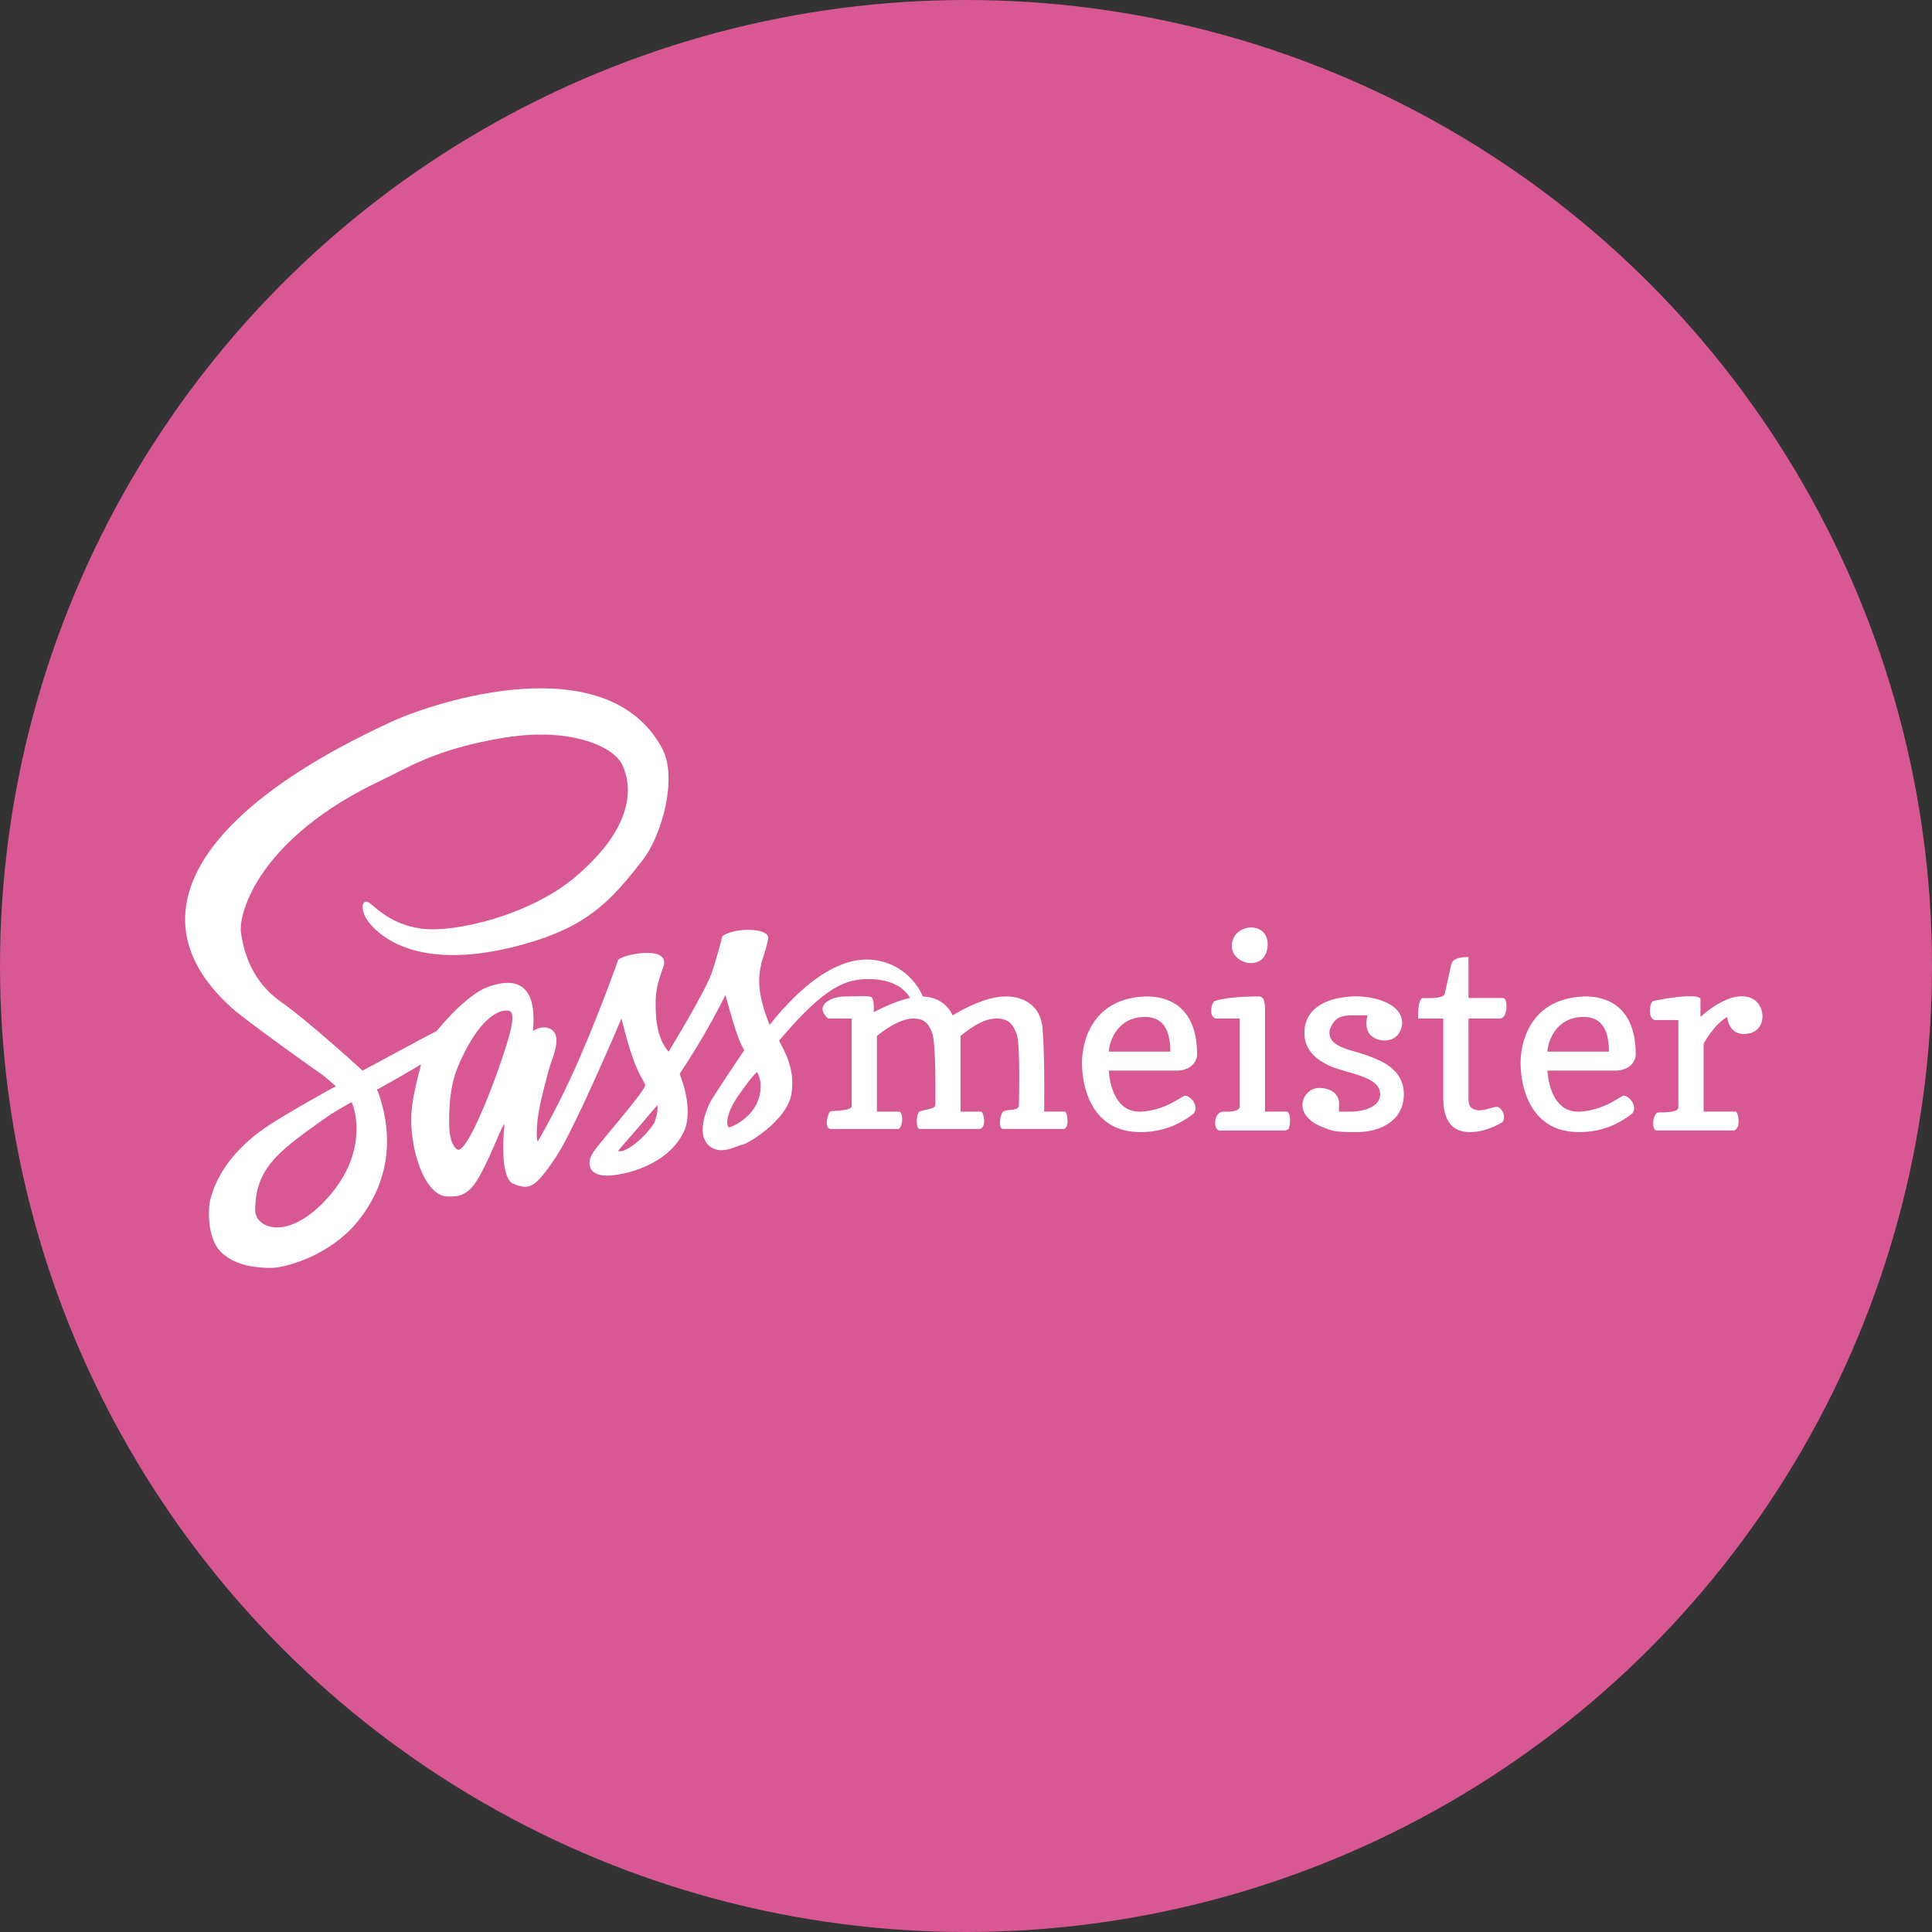<?xml version="1.0" encoding="UTF-8"?>
<svg width="242px" height="242px" viewBox="0 0 242 242" version="1.1" xmlns="http://www.w3.org/2000/svg" xmlns:xlink="http://www.w3.org/1999/xlink">
    <rect x="0" y="0" width="242" height="242" fill="#333333" stroke="none"/>
    <!-- Generator: Sketch 3.8.3 (29802) - http://www.bohemiancoding.com/sketch -->
    <title>Group</title>
    <desc>Created with Sketch.</desc>
    <defs></defs>
    <g id="Page-1" stroke="none" stroke-width="1" fill="none" fill-rule="evenodd">
        <g id="Group">
            <circle id="Oval-1" fill="#D75893" cx="121" cy="121" r="121"></circle>
            <g id="sassmeister" transform="translate(23, 86)" fill="#FFFFFF">
                <path d="M59.957,7.782 C61.916,11.452 59.87,18.645 57.586,21.616 C53.48,26.952 50.489,30.091 42.566,32.289 C28.202,36.273 23.555,30.255 22.802,28.93 C22.218,27.9 22.332,26.782 23,26.952 C23.668,27.123 25.466,29.718 29.72,30.311 C33.973,30.905 43.375,28.591 48.891,23.986 C58.082,16.316 55.332,10.773 55.018,9.955 C54.148,7.686 48.798,5.009 40.195,6.395 C31.593,7.782 27.925,10.255 24.78,11.734 C9.561,18.895 6.795,28.334 7.191,30.905 C7.736,34.455 9.214,37.427 12.345,39.602 C15.477,41.777 22.416,48.093 22.407,48.1 C22.457,48.116 30.168,43.895 31.682,43.159 C31.682,43.159 34.82,39.207 37.625,37.823 C42.905,35.63 44.198,38.811 43.752,43.159 C43.789,43.109 44.959,42.295 46.023,42.927 C47.502,43.807 46.12,46.716 45.891,47.502 C45.716,48.095 44.543,52.27 44.345,54.193 C44.148,56.116 44.252,56.73 44.345,56.993 C44.373,57.02 47.009,52.4 49.177,47.502 C51.955,41.23 54.414,34.323 54.425,34.266 C54.68,33.605 61.539,32.107 59.959,35.452 C59.443,37.105 58.964,37.961 59.168,41.184 C59.373,44.407 60.698,45.67 60.75,45.73 C60.777,45.67 64.993,38.814 66.086,36.045 C66.448,35.13 67.466,31.427 67.47,31.302 C67.67,31.032 68.948,30.468 70.68,30.468 C72.411,30.468 73.118,30.936 73.202,31.302 C73.389,31.482 72.577,33.968 72.411,34.464 C72.13,35.768 71.539,37.823 73.4,42.368 C74.505,41.068 80.38,33.332 86.641,34.266 C90.989,34.914 92.536,38.589 92.57,38.811 C94.345,38.92 95.618,39.684 96.325,41.182 C99.068,39.545 101.289,38.811 103.045,38.811 C104.357,38.811 107.277,39.332 107.586,42.784 C107.895,46.236 107.789,53.239 107.789,53.239 L110.357,53.239 C110.775,53.239 110.977,55.534 110.159,55.414 L102.65,55.414 C101.984,55.414 102.268,53.584 102.65,53.239 C103.032,52.893 104.627,53.239 104.627,52.448 C104.627,52.448 104.825,44.884 104.357,43.564 C103.889,42.243 103.275,41.58 101.861,41.58 C100.445,41.58 99.082,42.332 97.316,43.755 L97.316,53.241 L99.884,53.241 C100.209,53.241 100.652,55.266 99.686,55.416 L92.177,55.416 C91.711,55.416 91.736,53.493 92.177,53.241 C92.618,52.989 94.12,52.959 94.155,52.45 C94.155,52.45 94.293,44.743 93.759,43.359 C93.225,41.975 92.573,41.58 91.389,41.58 C90.202,41.58 88.609,42.332 86.843,43.755 L86.843,53.241 L89.609,53.241 C90.243,53.241 90.064,55.568 89.411,55.416 L81.111,55.416 C80.127,55.416 80.716,53.434 80.973,53.241 C81.041,53.084 83.877,53.241 83.68,52.45 L83.68,41.58 L80.716,41.58 C78.902,39.9 81.111,38.814 82.891,38.814 C84.67,38.814 85.975,38.616 86.25,39.011 C86.525,39.407 86.448,40.791 86.448,40.791 C88.134,39.909 89.632,39.282 90.993,39.011 C90.484,38.041 89.009,36.641 85.855,36.641 C83.095,36.641 80.518,37.311 74.589,44.348 C74.891,45.107 76.711,47.616 76.13,51.039 C75.548,54.461 70.436,57.393 69.959,57.393 C69.482,57.393 67.189,58.92 65.693,57.393 C64.198,55.866 65.6,52.78 65.945,52.084 C66.289,51.389 70.211,45.552 70.239,45.534 C69.352,44.348 68.182,39.709 67.868,38.618 C67.891,38.623 66.548,41.275 65.102,43.757 C63.666,46.22 62.127,48.518 62.139,48.5 C62.118,48.582 63.695,52.057 62.93,55.023 C61.961,58.184 58.386,60.52 54.234,61.15 C50.082,61.78 50.786,59.218 51.073,58.78 C51.248,58.25 52.332,57.011 54.657,54.2 C57.595,50.648 57.891,50.002 57.793,49.886 C57.891,49.93 57.545,49.359 57.2,48.7 C55.83,46.086 55.059,42.184 54.83,41.586 C54.875,41.532 49.023,55.295 46.727,58.78 C43.916,63.045 43.241,63.014 41.33,62.291 C39.418,61.568 40.175,54.8 40.205,54.827 C40.105,54.809 39.832,55.373 39.809,55.42 C36.72,62.534 36.064,63.995 33.034,63.875 C30.005,63.755 28.214,57.398 28.545,53.248 C28.748,50.702 29.768,47.407 29.732,47.318 C29.659,47.407 24.239,50.536 24.198,50.48 C24.223,50.577 24.341,50.718 24.395,50.875 C27.095,58.62 24.198,64.08 21.764,67.05 C18.341,71.225 12.845,72.811 10.957,72.811 C9.068,72.811 6.661,72.57 4.861,71.005 C3.059,69.439 3.068,66.143 3.25,64.709 C3.509,63.416 4.577,59.025 10.561,55.025 C12.661,53.623 18.984,50.057 19.059,50.084 C18.984,49.98 18.936,49.923 18.861,49.886 C18.532,49.57 17.939,49.1 17.477,48.7 C16.577,48.08 8.08,42.045 6.211,40.4 C-6.514,29.184 1.327,15.784 25.975,4.432 C31.541,1.868 53.059,-5.159 59.968,7.791 L59.957,7.782 Z M18.059,53.83 C12.098,58.064 8.966,60.161 8.966,65.614 C8.966,67.798 13.02,69.643 18.059,64.027 C23.573,57.882 21.139,52.059 21.023,52.05 C21.059,52.043 18.766,53.325 18.059,53.83 L18.059,53.83 Z M56.434,55.827 C55.809,56.523 54.416,58.12 54.423,58.177 C54.55,58.184 54.832,58.364 55.807,57.782 C56.895,57.132 58.307,55.734 58.968,54.62 C59.232,53.916 59.389,53.25 59.364,52.445 C59.27,52.445 57.205,54.968 56.434,55.827 L56.434,55.827 Z M69.509,51.2 C67.72,53.768 68.052,55.091 68.275,55.195 C68.498,55.3 72.516,53.67 72.275,49.691 C72.25,49.289 71.92,48.295 71.816,48.295 C71.816,48.295 71.298,48.632 69.509,51.2 L69.509,51.2 Z M34.659,46.914 C33.811,48.773 33.161,50.975 33.275,55.214 C33.318,56.791 33.836,57.716 34.264,57.98 C35.707,58.875 40.727,45.03 41.116,42.261 C41.366,40.484 40.78,40.584 40.389,40.586 C40.08,40.582 37.539,40.586 34.657,46.911 L34.659,46.914 Z M112.525,47.111 C112.536,44.493 113.766,38.991 120.627,38.811 C122.623,38.811 126.95,39.493 126.952,46.123 C126.952,46.702 126.45,47.98 124.582,48.1 L115.886,48.1 C116.068,50.6 117.095,53.436 120.036,53.239 C122.977,53.041 124.861,51.425 125.373,51.261 C125.884,51.1 127.255,52.352 126.559,53.436 C124.561,55.034 122.352,55.807 119.839,55.807 C113.516,55.807 112.516,49.782 112.527,47.111 L112.525,47.111 Z M123.593,45.727 C123.605,42.83 122.541,41.38 120.432,41.38 C117.007,41.38 115.964,44.355 115.886,45.727 L123.593,45.727 L123.593,45.727 Z M131.3,32.486 C131.3,29.616 135.989,29.205 135.78,32.486 C135.57,35.768 131.3,34.911 131.3,32.486 L131.3,32.486 Z M129.325,41.577 C128.339,41.439 128.761,39.557 129.127,39.402 C130.141,39.034 131.989,38.832 134.661,38.809 C135.189,38.809 135.43,39.275 135.452,40.193 L135.452,53.236 L138.218,53.236 C138.832,53.545 138.532,55.168 138.416,55.411 C138.207,55.52 138.064,55.609 138.02,55.609 L129.72,55.609 C129.127,55.411 129.127,54.536 129.325,53.957 C129.523,53.377 130.116,53.239 130.116,53.239 C132.291,53.359 132.282,52.714 132.291,52.645 L132.291,41.577 L129.327,41.577 L129.325,41.577 Z M146.518,53.236 C149.877,52.995 149.877,51.323 149.877,51.061 C149.88,48.78 145.723,48.495 143.552,47.505 C141.382,46.514 140.391,45.17 140.391,43.355 C140.391,41.575 141.38,39.152 146.32,38.809 C148.175,38.68 152.607,39.316 152.645,42.168 C152.434,44.141 151.002,44.348 150.275,44.343 C147.627,44.027 148.145,41.764 148.298,41.182 L146.518,41.182 C144.768,41.182 144.173,41.507 143.555,42.993 C143.177,45.289 146.47,45.473 148.42,46.268 C149.6,46.748 152.843,47.73 152.843,51.066 C152.843,54.402 149.88,55.809 146.914,55.809 C143.95,55.809 143.843,55.618 142.764,55.216 C138.536,53.639 140.193,50.143 142.368,50.275 C144.543,50.407 144.727,51.745 144.739,52.252 C144.727,52.802 144.7,53.143 144.739,53.241 L146.518,53.241 L146.518,53.236 Z M154.62,41.577 C154.62,39.932 154.82,39.093 155.214,39.009 C155.214,39.009 157.98,39.202 157.98,38.416 L158.77,34.859 C158.905,34.17 159.609,33.87 160.945,33.87 L160.945,39.009 L165.293,39.009 C165.889,39.009 165.895,41.577 164.898,41.577 L160.945,41.577 L160.945,51.261 C160.891,52.495 161.132,52.843 161.934,53.041 C162.736,53.239 163.911,52.645 164.502,52.645 C165.095,52.645 165.816,54.059 165.095,54.623 C163.661,55.436 162.325,55.809 161.143,55.809 C158.83,55.809 157.716,54.298 157.784,51.264 L157.784,41.58 L154.623,41.58 L154.62,41.577 Z M196.32,39.007 C198.225,39.784 198.343,42.948 196.111,43.443 C193.88,43.939 193.377,41.975 193.357,41.38 C191.691,42.3 190.393,44.739 190.393,44.739 L190.393,53.236 L194.345,53.236 C194.764,53.095 195.136,55.468 194.148,55.607 L184.464,55.607 C183.789,55.409 184.068,53.348 184.743,53.348 C186.995,53.348 187.23,53.025 187.23,52.641 L187.23,41.77 L184.266,41.77 C183.314,41.555 183.702,39.4 184.068,39.4 C184.677,39.207 189.998,38.257 189.998,39.182 C189.998,40.107 189.984,41.33 189.998,41.375 C191.886,39.693 194.418,38.225 196.323,39.005 L196.32,39.007 Z M167.466,47.111 C167.477,44.493 168.707,38.991 175.568,38.811 C177.564,38.811 181.891,39.493 181.893,46.123 C181.893,46.702 181.391,47.98 179.523,48.1 L170.827,48.1 C171.009,50.6 172.036,53.436 174.977,53.239 C177.918,53.041 179.802,51.425 180.314,51.261 C180.825,51.1 182.195,52.352 181.5,53.436 C179.502,55.034 177.293,55.807 174.78,55.807 C168.457,55.807 167.457,49.782 167.468,47.111 L167.466,47.111 Z M178.534,45.727 C178.545,42.83 177.482,41.38 175.373,41.38 C171.948,41.38 170.905,44.355 170.827,45.727 L178.534,45.727 L178.534,45.727 Z" id="Shape"></path>
            </g>
        </g>
    </g>
</svg>